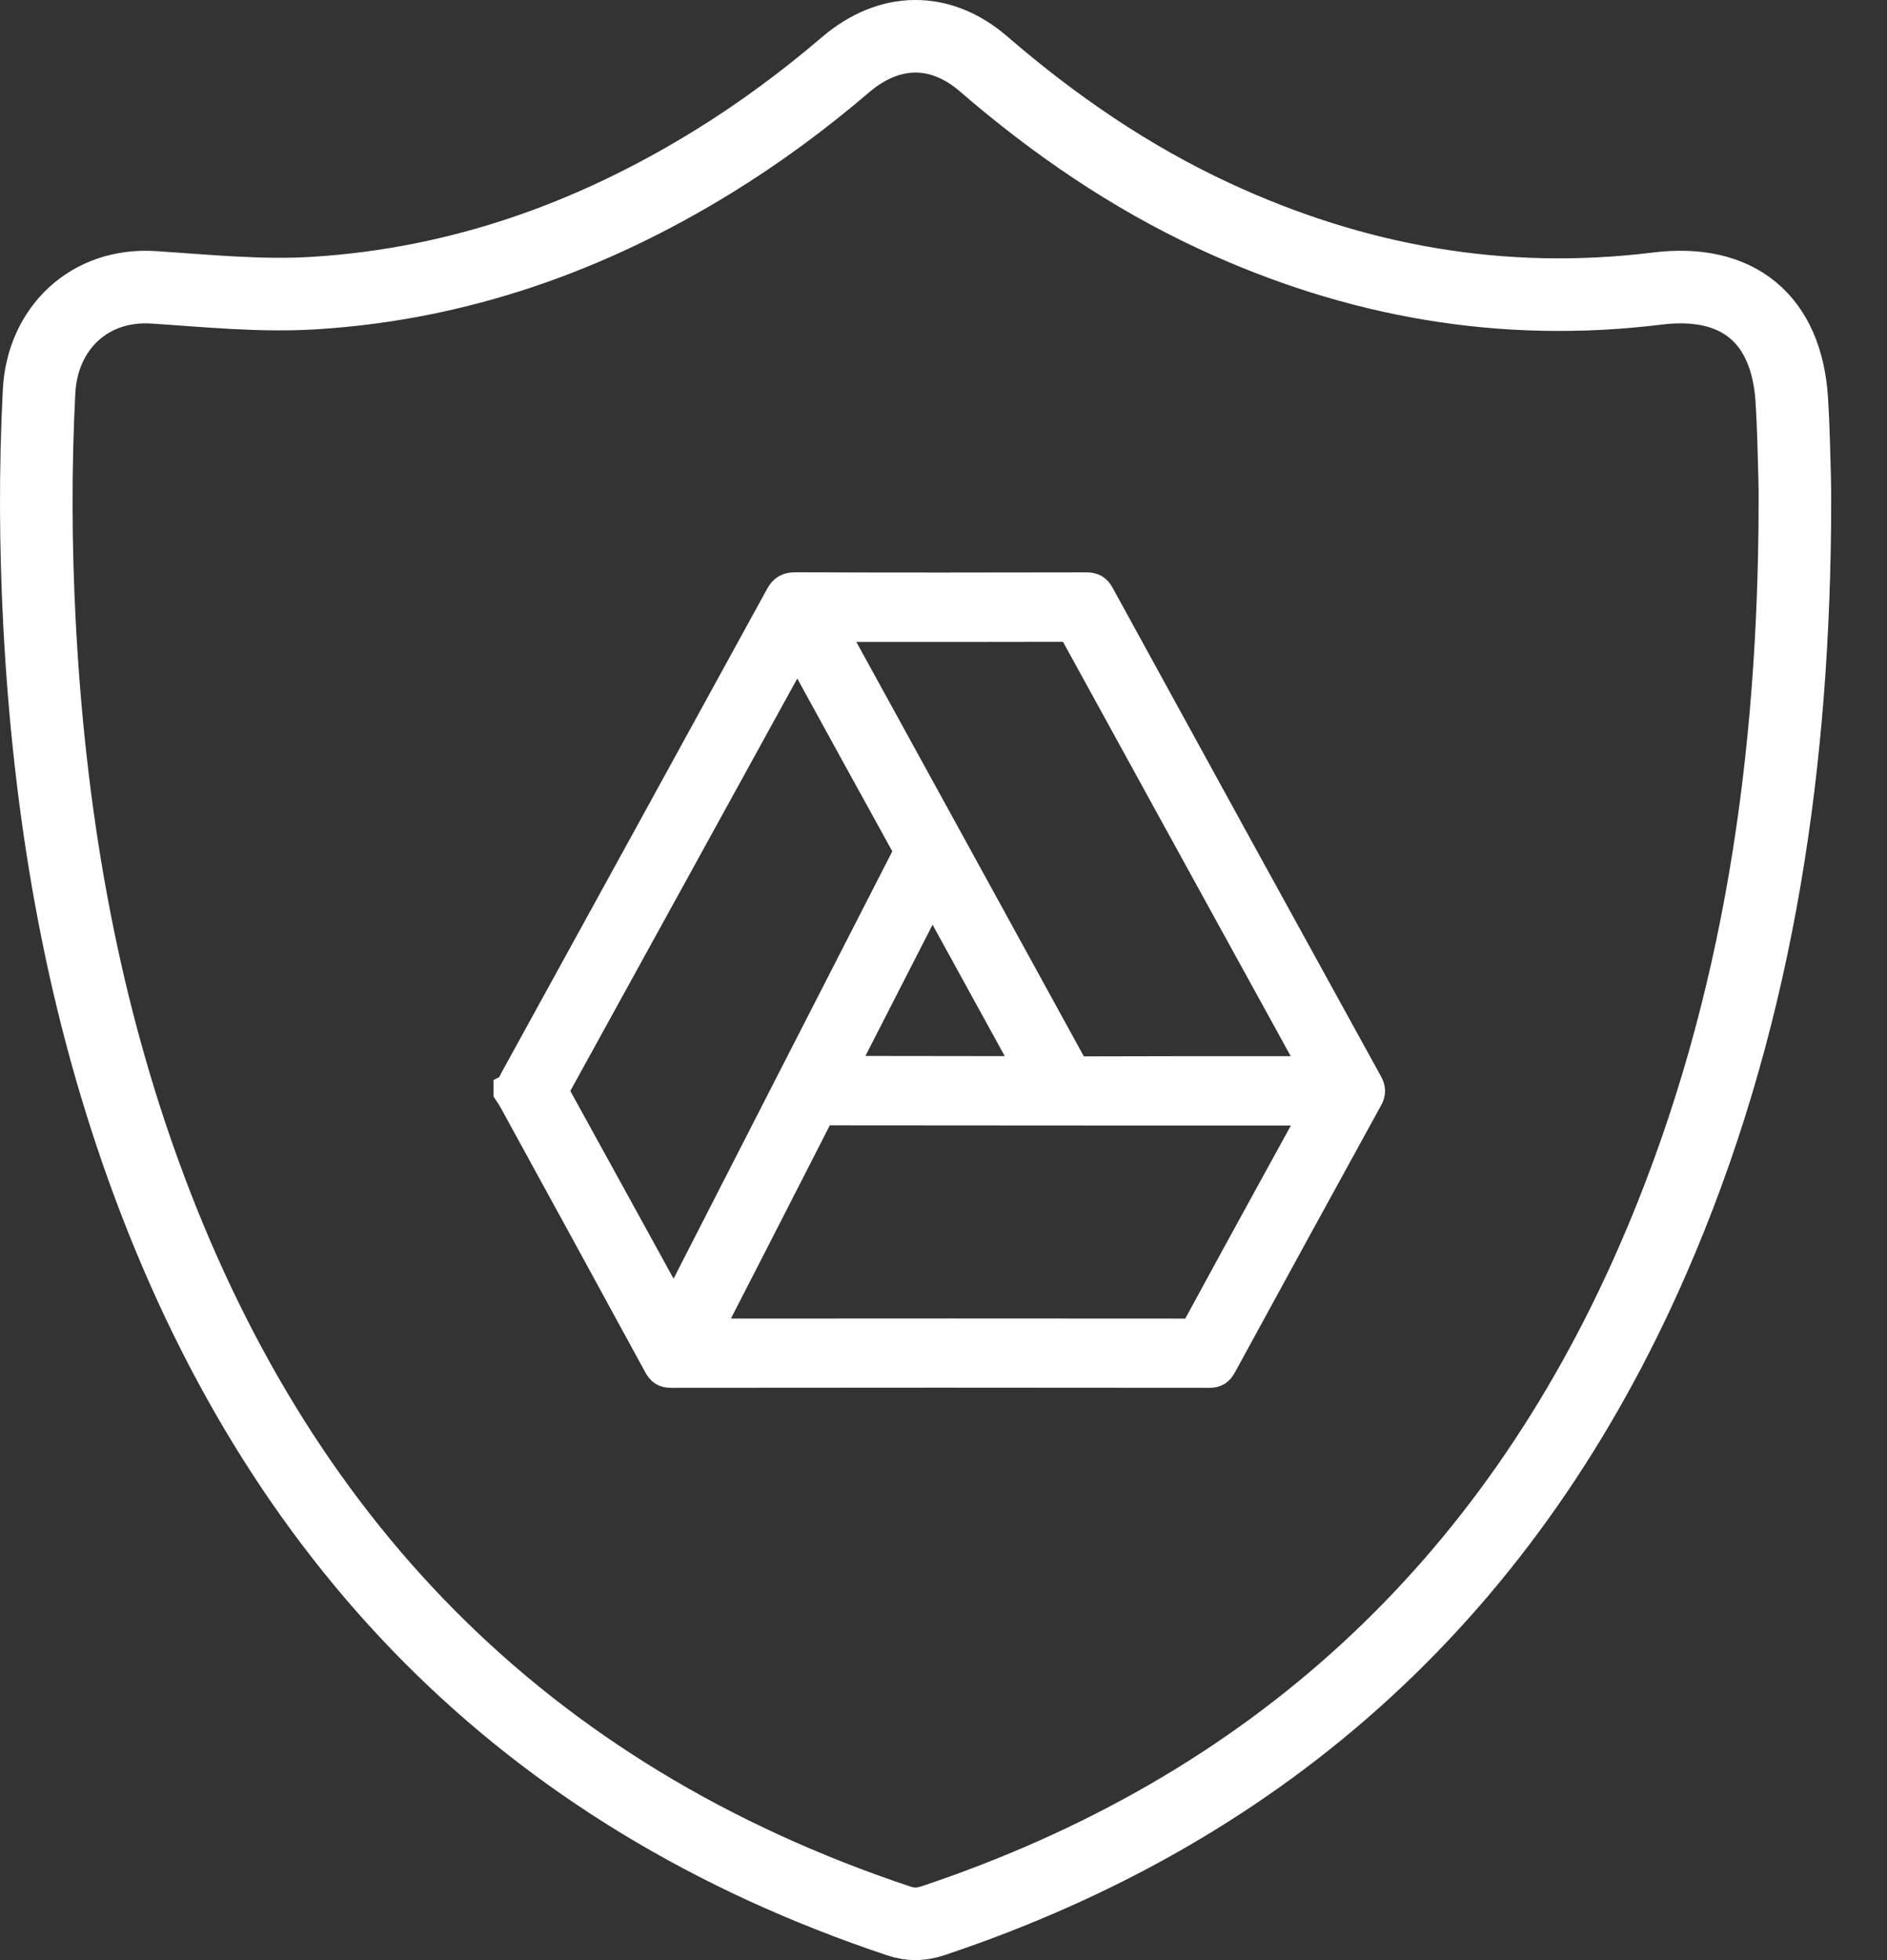 <svg width="26" height="27" viewBox="0 0 26 27" fill="none" xmlns="http://www.w3.org/2000/svg">
<rect x="0" y="0" width="26" height="27" fill="#333333" stroke="none"/>
<path d="M22.766 17.372C24.173 14.156 24.691 10.762 24.729 7.278C24.729 7.05 24.734 6.823 24.728 6.595C24.718 6.231 24.711 5.867 24.688 5.505C24.616 4.392 23.945 3.837 22.833 3.975C20.7 4.238 18.67 3.876 16.73 2.975C15.568 2.435 14.523 1.719 13.554 0.882C12.952 0.362 12.251 0.38 11.651 0.891C11.077 1.382 10.471 1.83 9.827 2.227C8.143 3.264 6.334 3.909 4.348 4.036C3.599 4.084 2.859 4.006 2.116 3.958C1.235 3.901 0.582 4.519 0.538 5.396C0.484 6.46 0.489 7.523 0.544 8.586C0.679 11.159 1.097 13.679 1.972 16.109C3.806 21.201 7.2 24.73 12.382 26.46C12.547 26.515 12.69 26.512 12.854 26.458C17.509 24.902 20.804 21.86 22.766 17.372Z" stroke="white" stroke-miterlimit="10"/>
<path d="M7 14.997C7.048 14.971 7.059 14.919 7.082 14.877C8.304 12.655 9.525 10.434 10.743 8.211C10.794 8.117 10.85 8.083 10.957 8.083C12.294 8.088 13.631 8.087 14.968 8.084C15.062 8.084 15.111 8.113 15.156 8.195C16.385 10.439 17.618 12.681 18.852 14.922C18.894 14.998 18.896 15.054 18.853 15.132C18.18 16.356 17.509 17.581 16.84 18.808C16.798 18.886 16.753 18.917 16.662 18.917C14.19 18.914 11.718 18.914 9.246 18.917C9.154 18.917 9.11 18.886 9.067 18.808C8.403 17.588 7.735 16.369 7.068 15.151C7.048 15.114 7.023 15.079 7 15.044C7 15.028 7 15.013 7 14.997ZM18.122 15.308C18.076 15.306 18.05 15.304 18.024 15.304C15.819 15.303 13.614 15.304 11.409 15.301C11.328 15.301 11.294 15.334 11.261 15.399C10.776 16.35 10.29 17.301 9.801 18.251C9.75 18.349 9.773 18.363 9.872 18.363C12.031 18.361 14.189 18.361 16.348 18.363C16.425 18.363 16.464 18.337 16.5 18.271C16.845 17.635 17.193 17 17.541 16.366C17.731 16.019 17.921 15.673 18.122 15.308ZM11.481 8.643C11.479 8.7 11.51 8.732 11.53 8.768C12.605 10.726 13.682 12.683 14.755 14.641C14.798 14.719 14.842 14.751 14.934 14.751C15.953 14.747 16.972 14.748 17.992 14.748C18.121 14.748 18.122 14.747 18.061 14.637C16.981 12.674 15.9 10.71 14.822 8.745C14.778 8.664 14.73 8.641 14.642 8.641C13.627 8.644 12.611 8.643 11.596 8.643C11.558 8.643 11.52 8.643 11.481 8.643ZM9.293 18.021C9.308 17.994 9.324 17.967 9.338 17.94C10.384 15.897 11.429 13.853 12.476 11.811C12.511 11.743 12.506 11.695 12.47 11.631C11.992 10.767 11.518 9.901 11.043 9.036C11.026 9.007 11.007 8.979 10.984 8.942C10.962 8.98 10.943 9.009 10.926 9.039C9.844 11.006 8.762 12.973 7.678 14.94C7.641 15.006 7.644 15.054 7.68 15.119C8.196 16.054 8.71 16.991 9.225 17.927C9.243 17.96 9.252 18.001 9.293 18.021ZM12.843 12.311C12.424 13.129 12.014 13.93 11.605 14.73C11.623 14.739 11.629 14.745 11.635 14.745C12.457 14.746 13.278 14.747 14.099 14.748C14.186 14.749 14.162 14.709 14.136 14.664C13.709 13.888 13.283 13.111 12.843 12.311Z" fill="white" stroke="white" stroke-width="0.4"/>
</svg>
